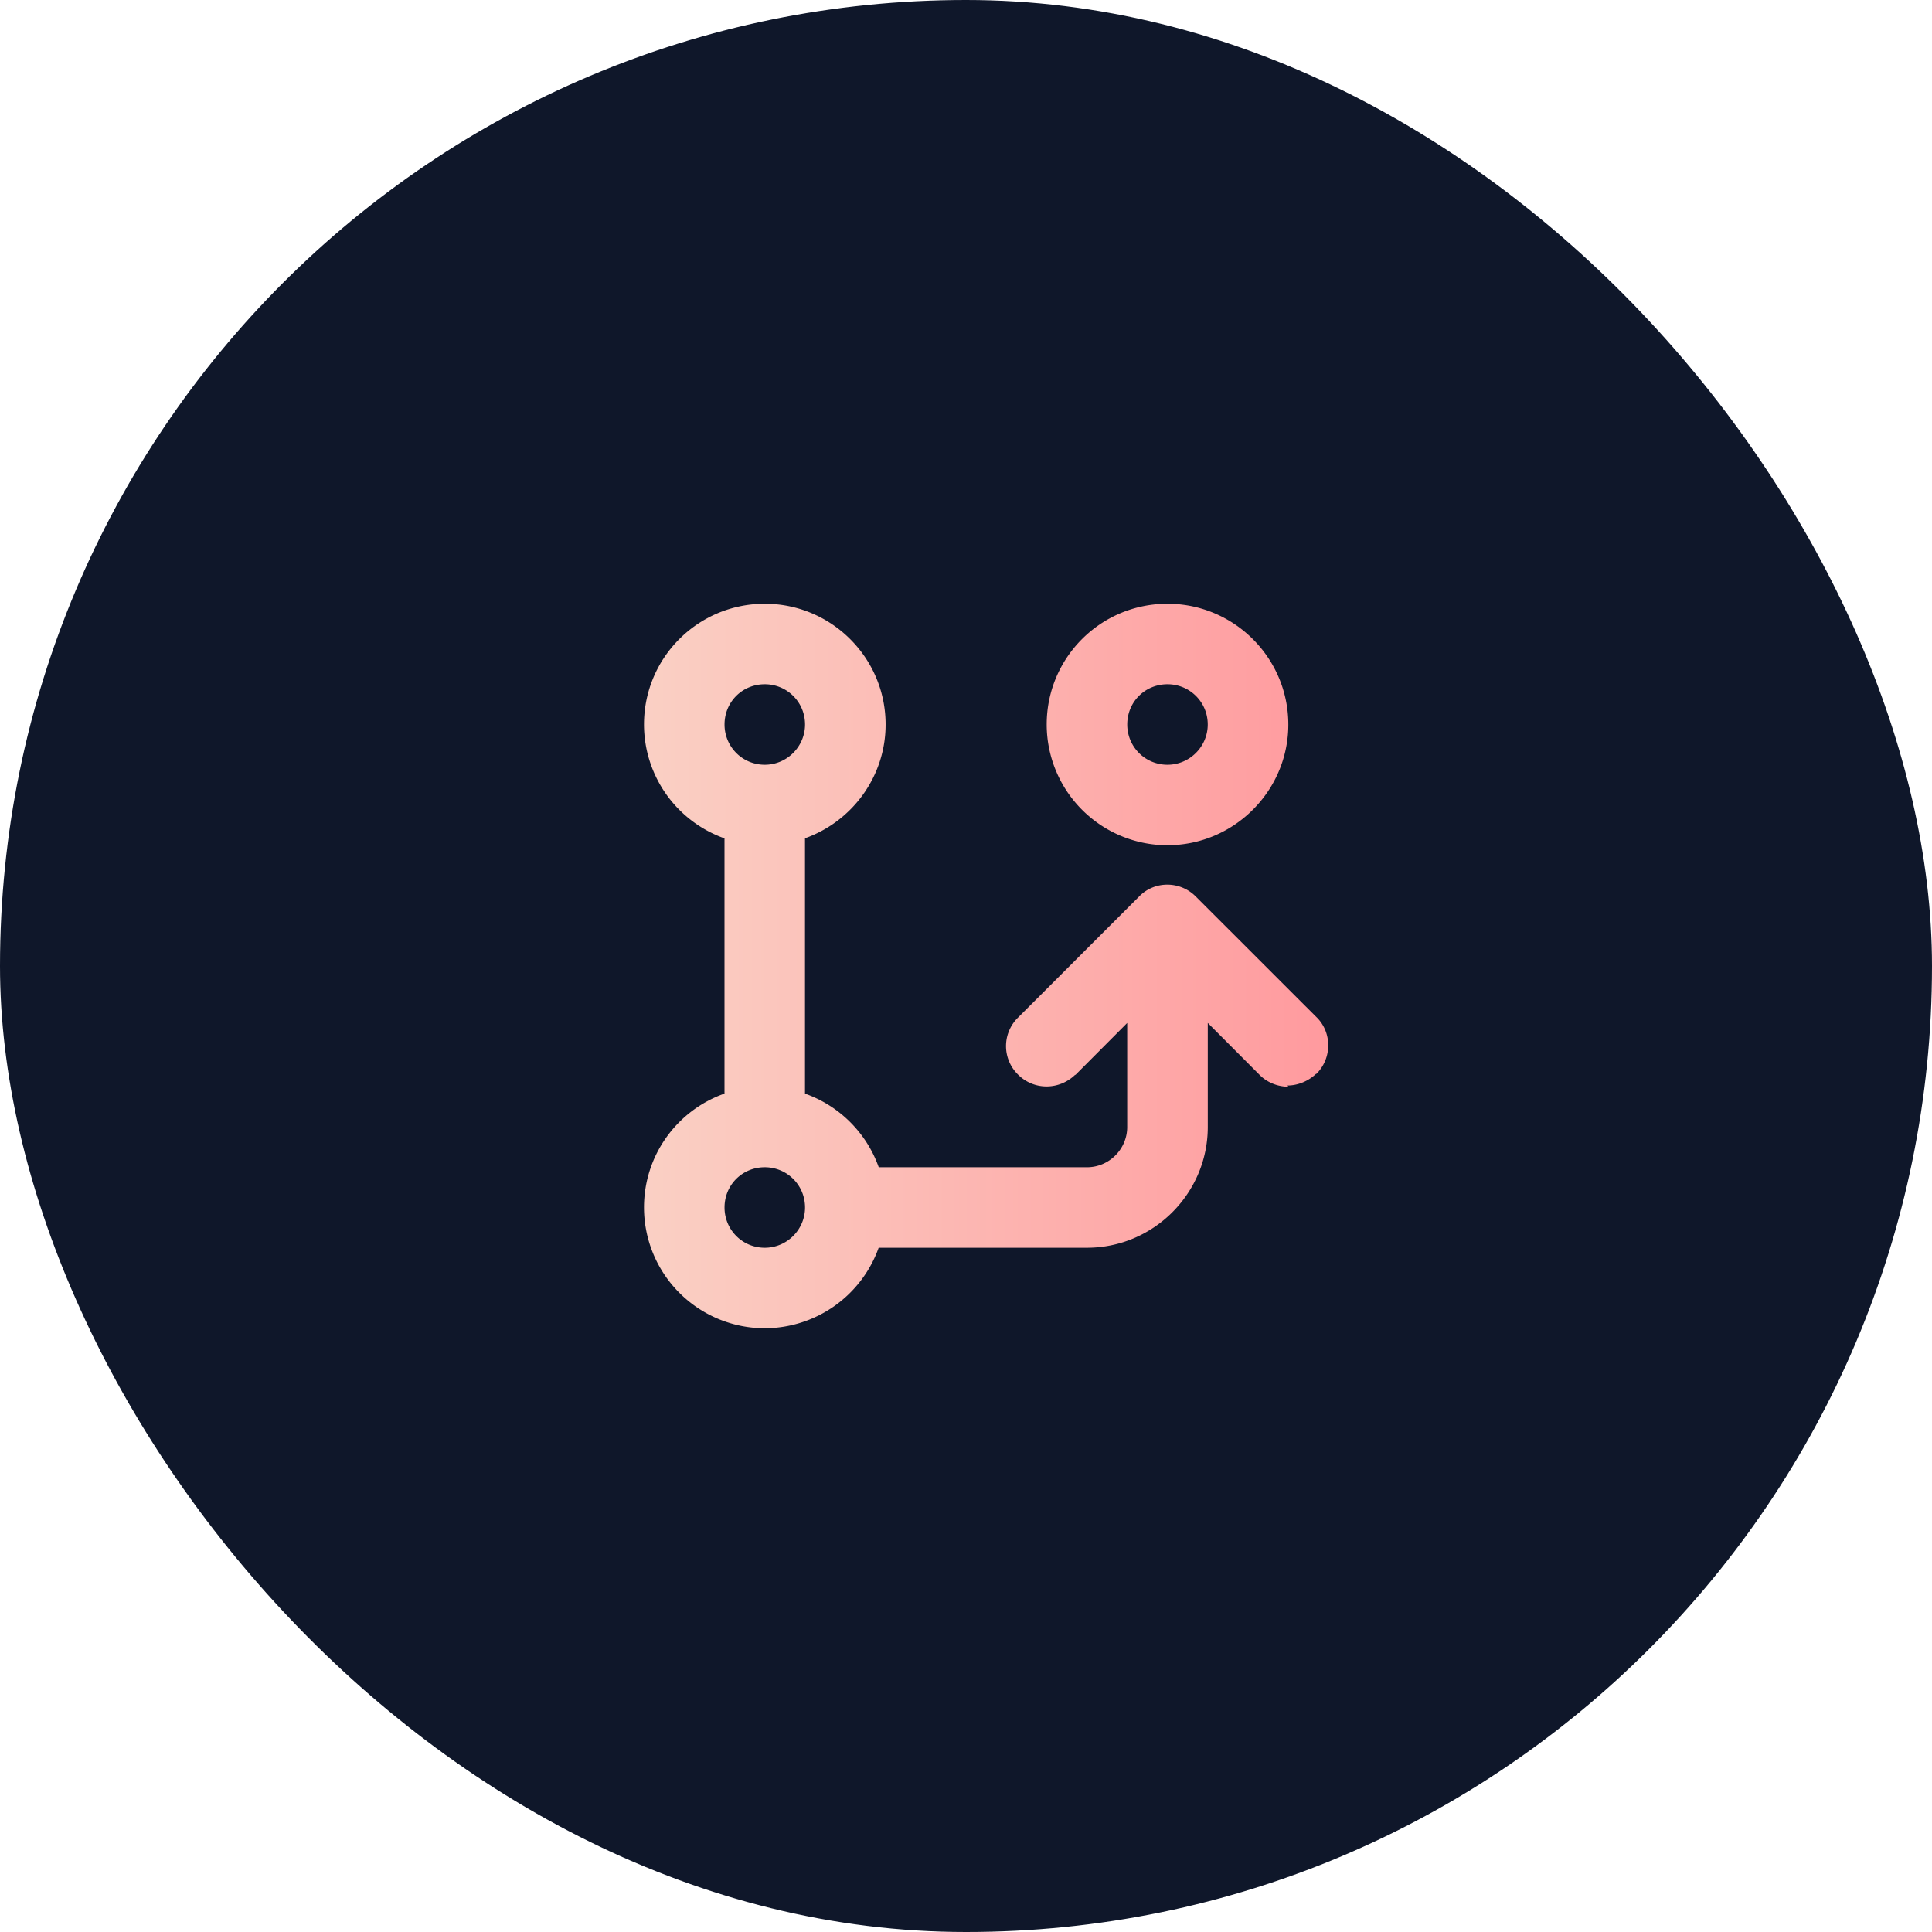 <svg width="48" height="48" viewBox="0 0 48 48" fill="none" xmlns="http://www.w3.org/2000/svg">
    <rect width="48" height="48" rx="24" fill="#0F172A"/>
    <path fill-rule="evenodd" clip-rule="evenodd" d="M18 20.829A3.005 3.005 0 0 1 16 18c0-1.66 1.34-3 3.001-3 1.651 0 3.002 1.34 3.002 3 0 1.3-.84 2.414-2.003 2.827v6.344c.852.3 1.53.976 1.832 1.829h5.173c.55 0 1-.45 1-1v-2.585l-1.29 1.295v-.01c-.4.39-1.03.39-1.42 0a.99.99 0 0 1-.001-1.42l3.001-3c.38-.4 1.02-.4 1.41-.01l3.002 3v-.001c.39.38.39 1.02 0 1.41h-.01c-.19.18-.45.29-.71.29l.021.03c-.27 0-.53-.11-.71-.29l-1.291-1.295V28c0 1.65-1.35 3-3.002 3H21.83a3.013 3.013 0 0 1-2.829 2A3.003 3.003 0 0 1 16 30c0-1.309.833-2.419 2-2.83V20.83zM19.001 29c.55 0 1 .44 1 1 0 .55-.45 1-1 1-.56 0-1-.45-1-1 0-.56.44-1 1-1zm-1-11c0-.56.44-1 1-1 .55 0 1 .44 1 1 0 .55-.45 1-1 1-.56 0-1-.45-1-1zm11.005 3a3.003 3.003 0 0 1-3.001-3c0-1.66 1.34-3 3.001-3 1.65 0 3.001 1.34 3.002 3 0 1.65-1.351 2.999-3.002 2.999V21zm0-4c-.56 0-1 .44-1 1 0 .55.44 1 1 1 .55 0 1-.45 1-1 0-.56-.45-1-1-1z" fill="url(#iwohip8w6a)"/>
    <defs>
        <linearGradient id="iwohip8w6a" x1="33" y1="24" x2="16" y2="24" gradientUnits="userSpaceOnUse">
            <stop stop-color="#FF9A9E"/>
            <stop offset="1" stop-color="#FAD0C4"/>
        </linearGradient>
    </defs>
</svg>

